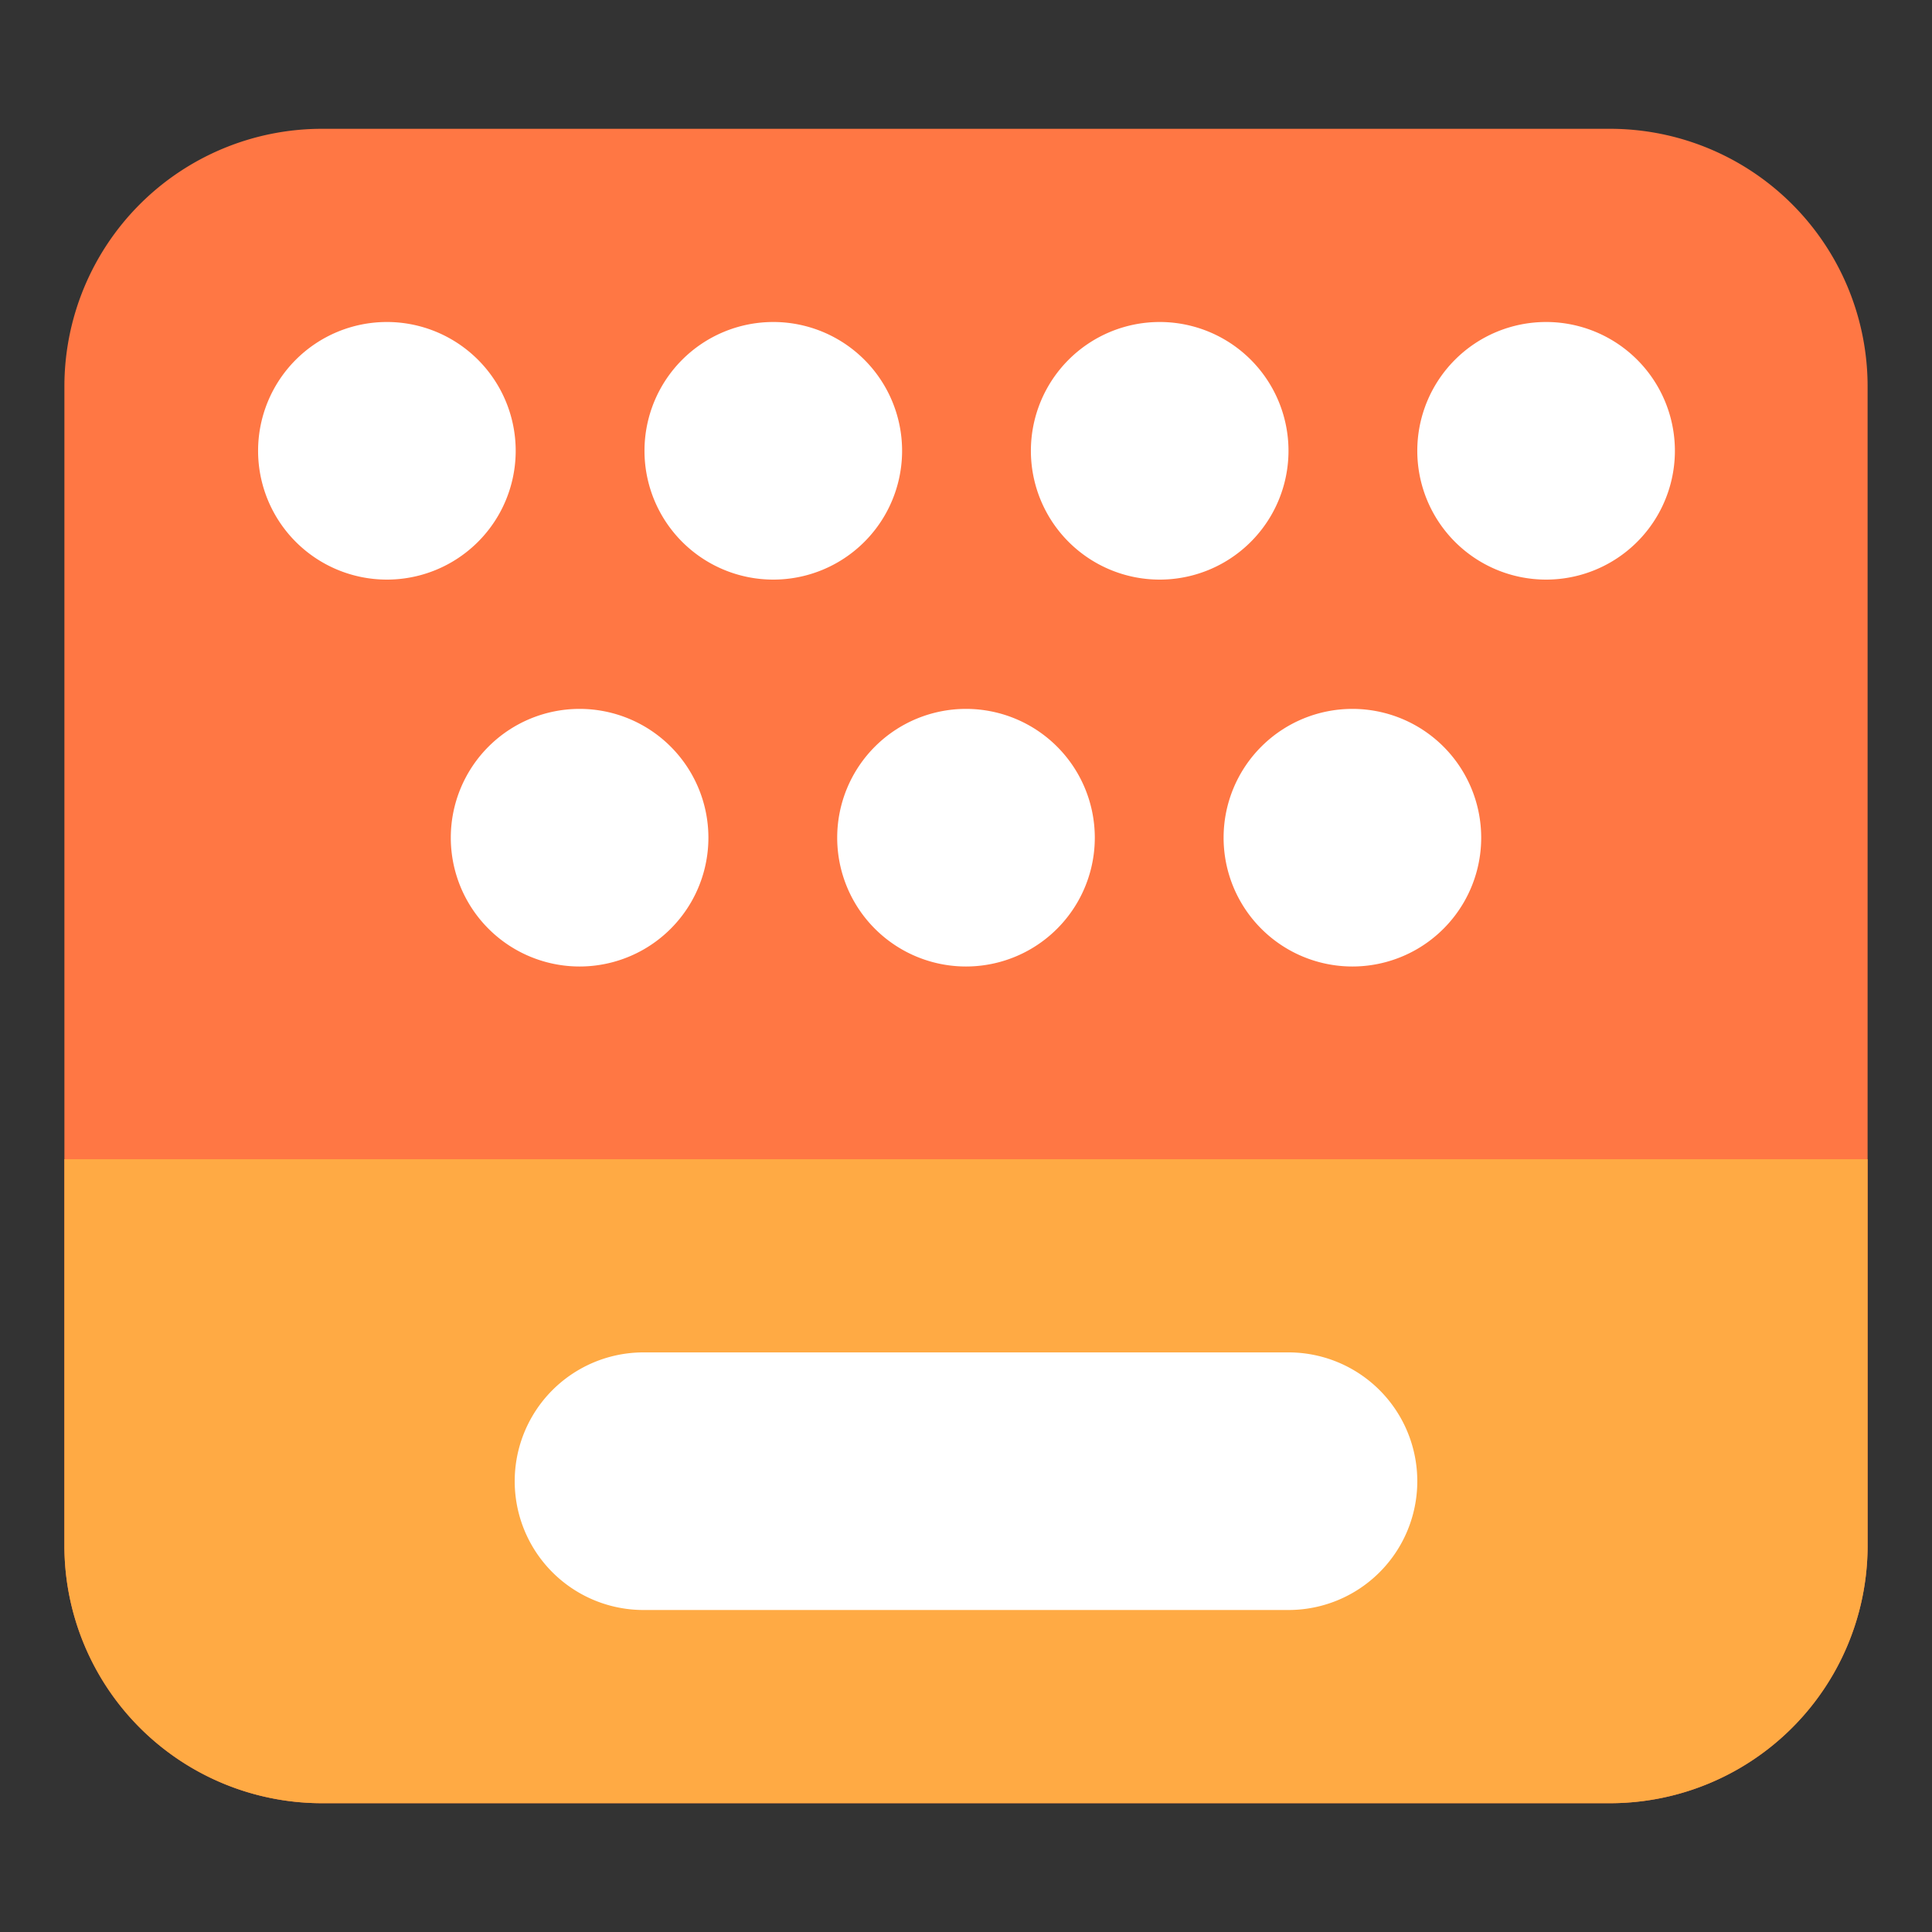 <?xml version="1.0" standalone="no"?><!DOCTYPE svg PUBLIC "-//W3C//DTD SVG 1.1//EN" "http://www.w3.org/Graphics/SVG/1.1/DTD/svg11.dtd"><svg t="1684467583322" class="icon" viewBox="0 0 1024 1024" version="1.1" xmlns="http://www.w3.org/2000/svg" p-id="20201" xmlns:xlink="http://www.w3.org/1999/xlink" width="200" height="200"><rect x="0" y="0" width="1024" height="1024" fill="#333333" stroke="none"/><path d="M34.133 204.8a136.533 136.533 0 0 1 136.533-136.533h682.667a136.533 136.533 0 0 1 136.533 136.533v614.4a136.533 136.533 0 0 1-136.533 136.533H170.667a136.533 136.533 0 0 1-136.533-136.533V204.8z" fill="#FF7744" p-id="20202"></path><path d="M34.133 614.4h955.733v204.8a136.533 136.533 0 0 1-136.533 136.533H170.667a136.533 136.533 0 0 1-136.533-136.533v-204.8z" fill="#FFAA44" p-id="20203"></path><path d="M204.8 307.2a68.267 68.267 0 1 0 0-136.533 68.267 68.267 0 0 0 0 136.533z m204.8 0a68.267 68.267 0 1 0 0-136.533 68.267 68.267 0 0 0 0 136.533z m-34.133 136.533a68.267 68.267 0 1 1-136.533 0 68.267 68.267 0 0 1 136.533 0z m238.933-136.533a68.267 68.267 0 1 0 0-136.533 68.267 68.267 0 0 0 0 136.533z m-34.133 136.533a68.267 68.267 0 1 1-136.533 0 68.267 68.267 0 0 1 136.533 0z m238.933-136.533a68.267 68.267 0 1 0 0-136.533 68.267 68.267 0 0 0 0 136.533z m-34.133 136.533a68.267 68.267 0 1 1-136.533 0 68.267 68.267 0 0 1 136.533 0z m-443.733 273.067a68.267 68.267 0 1 0 0 136.533h341.333a68.267 68.267 0 1 0 0-136.533H341.333z" fill="#FFFFFF" p-id="20204"></path></svg>